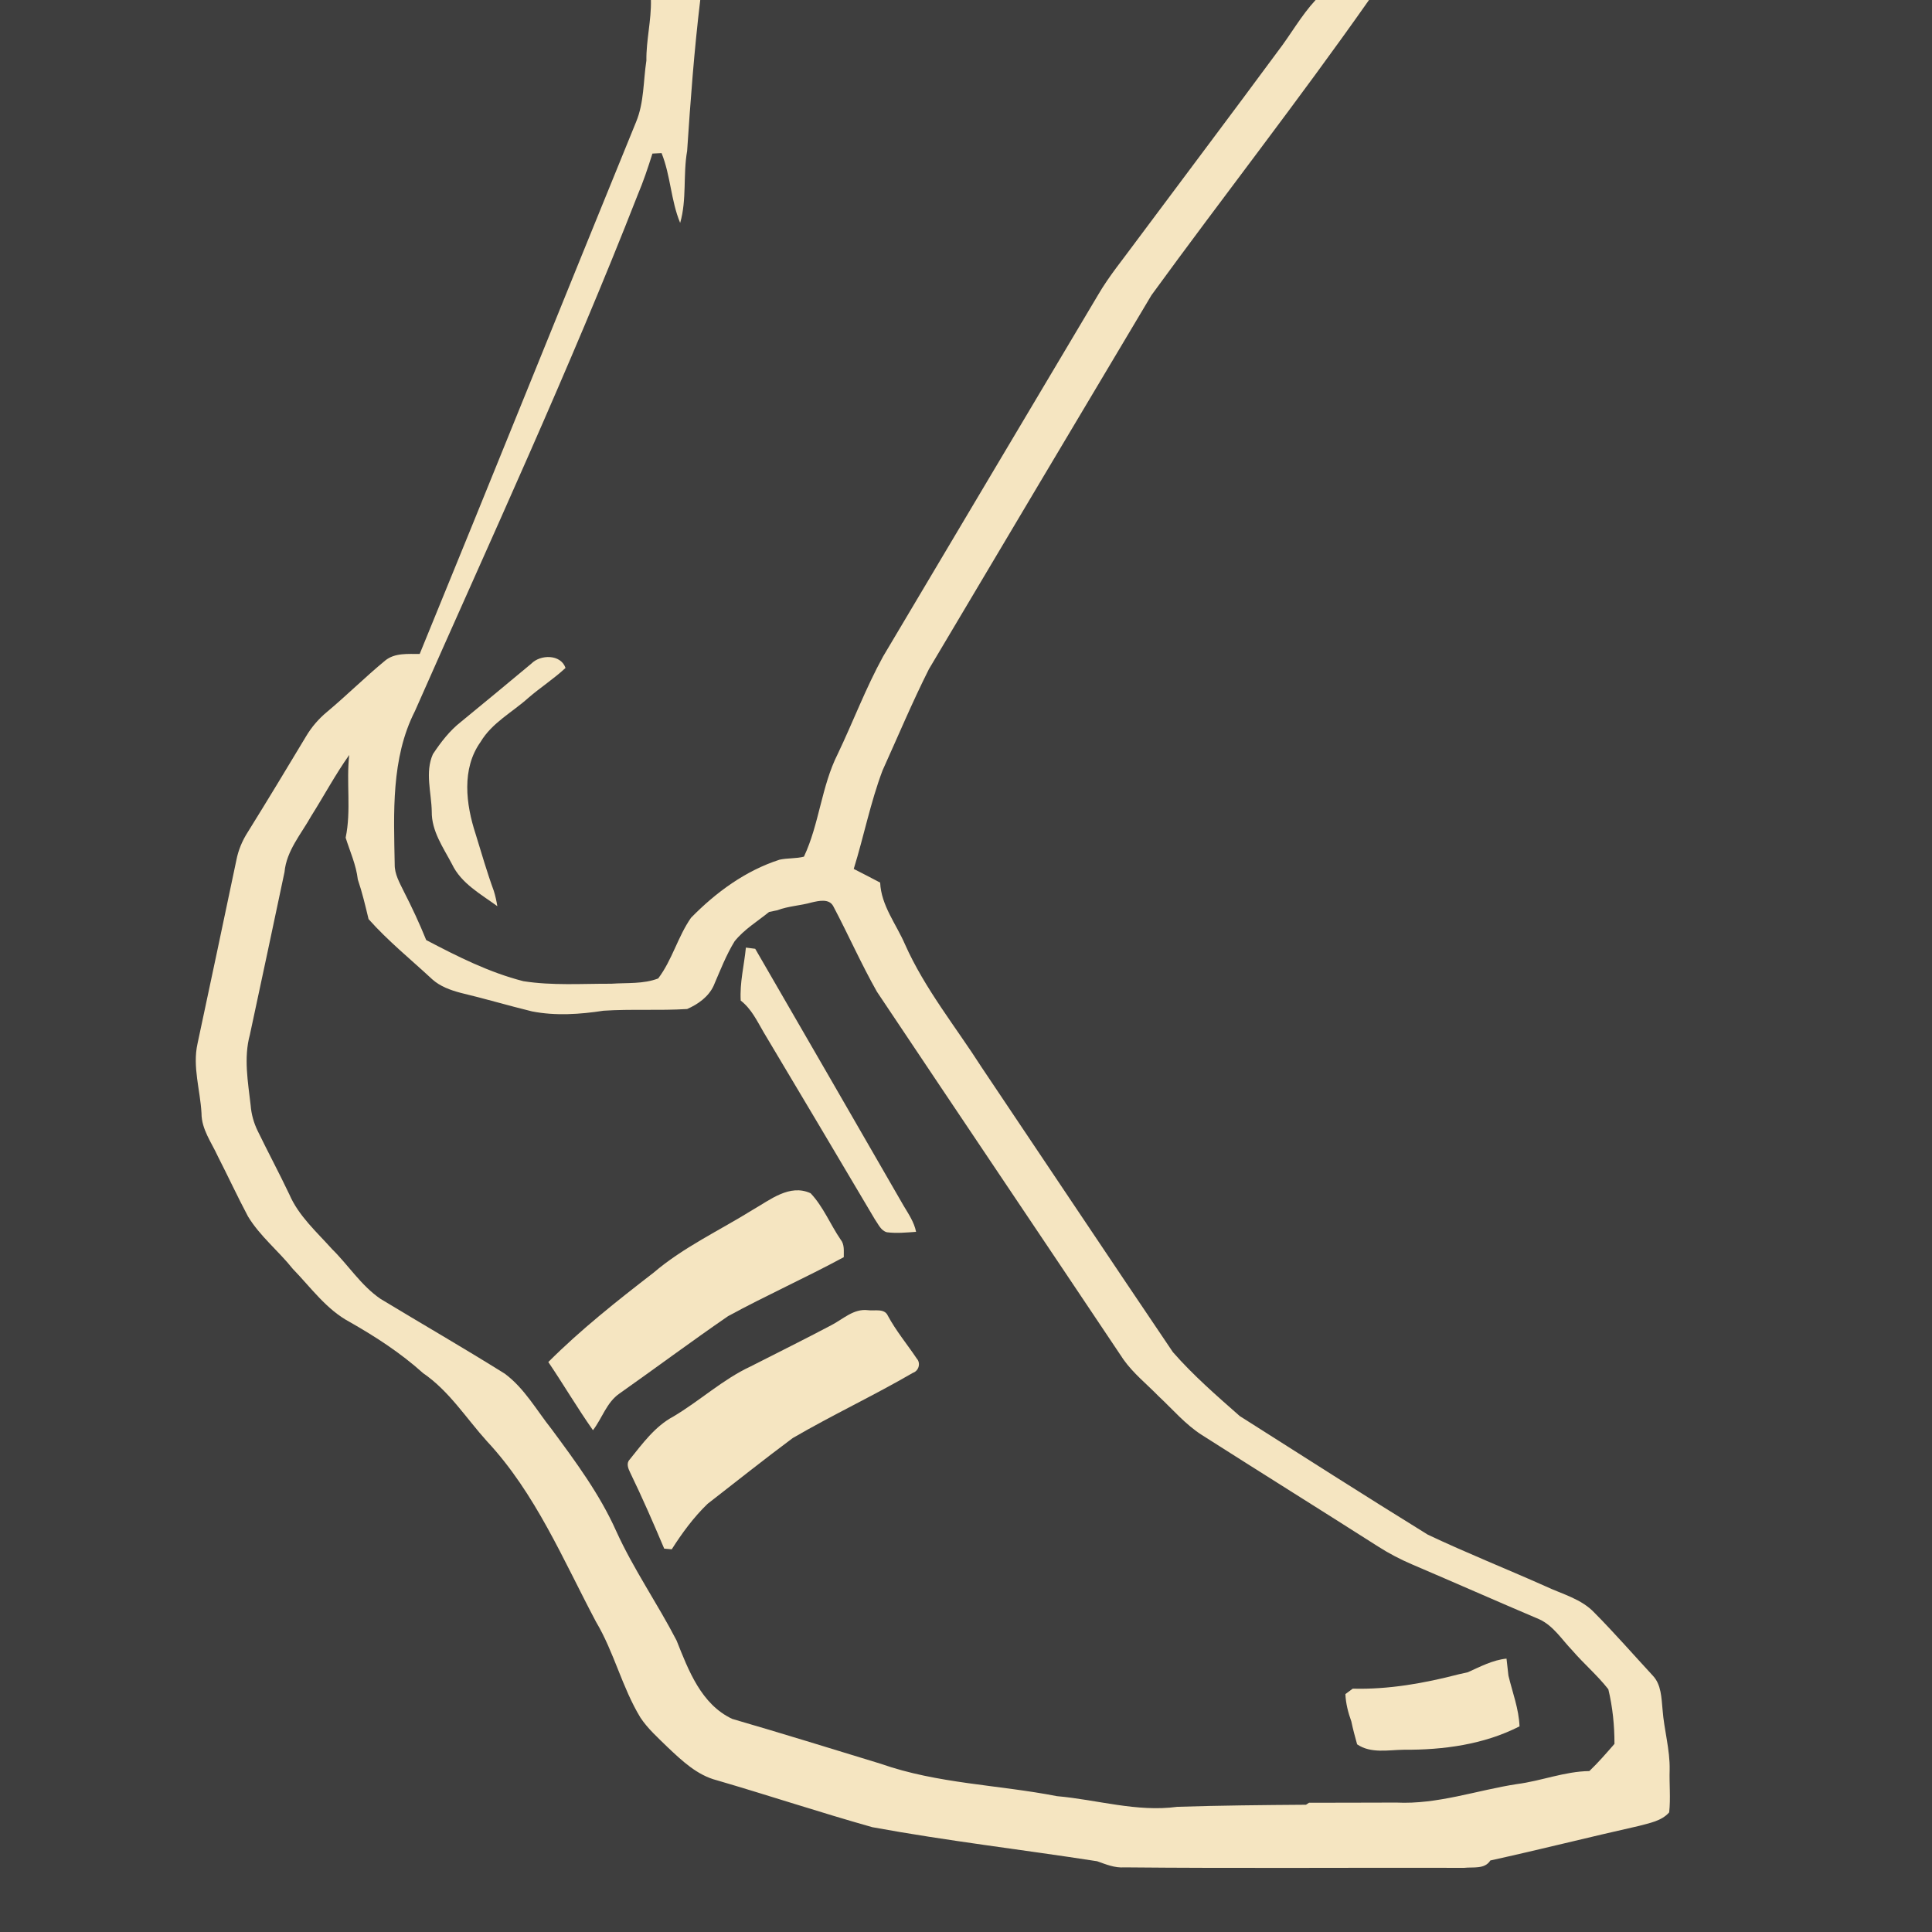 <?xml version="1.0" encoding="UTF-8" standalone="no"?>
<svg
   xmlns:dc="http://purl.org/dc/elements/1.1/"
   xmlns:cc="http://creativecommons.org/ns#"
   xmlns:rdf="http://www.w3.org/1999/02/22-rdf-syntax-ns#"
   xmlns:svg="http://www.w3.org/2000/svg"
   xmlns="http://www.w3.org/2000/svg"
   xmlns:sodipodi="http://sodipodi.sourceforge.net/DTD/sodipodi-0.dtd"
   xmlns:inkscape="http://www.inkscape.org/namespaces/inkscape"
   width="1280"
   height="1280"
   viewBox="0 0 1024 1024"
   version="1.1"
   id="svg2"
   inkscape:version="0.48.1 "
   sodipodi:docname="three_flagcaps.svg">
  <defs
     id="defs24" />
  <sodipodi:namedview
     pagecolor="#ffffff"
     bordercolor="#666666"
     borderopacity="1"
     objecttolerance="10"
     gridtolerance="10"
     guidetolerance="10"
     inkscape:pageopacity="0"
     inkscape:pageshadow="2"
     inkscape:window-width="1920"
     inkscape:window-height="1018"
     id="namedview22"
     showgrid="false"
     inkscape:snap-page="true"
     fit-margin-top="0"
     fit-margin-left="0"
     fit-margin-right="0"
     fit-margin-bottom="0"
     inkscape:zoom="0.6609375"
     inkscape:cx="466.00473"
     inkscape:cy="640"
     inkscape:window-x="-8"
     inkscape:window-y="-8"
     inkscape:window-maximized="1"
     inkscape:current-layer="layer1" />
  <g
     inkscape:groupmode="layer"
     id="layer1"
     inkscape:label="background">
    <rect
       style="fill:#3e3e3e;fill-opacity:1;stroke:none"
       id="rect3007"
       width="1024"
       height="1024"
       x="0"
       y="0" />
  </g>
  <g
     inkscape:groupmode="layer"
     id="layer2"
     inkscape:label="foreground">
    <path
       d="m 345,0 c 0.26,10.78 -2.54,21.3 -2.4,32.1 -1.68,10.84 -1.17,22.2 -5.45,32.5 -38.36,93.96 -76.22,188.1 -114.7,282 -6.2,0.08 -13.19,-0.69 -18.35,3.55 -10.54,8.7 -20.27,18.37 -30.75,27.15 -4.38,3.62 -8.15,7.97 -11.05,12.85 -10.22,17.02 -20.47,33.99 -30.95,50.85 -2.96,4.58 -5.08,9.69 -6.1,15.05 -6.8,32.36 -13.63,64.71 -20.55,97.05 -2.76,12.28 1.44,24.65 2.1,36.95 0,8.46 5.27,15.42 8.65,22.8 5.42,10.6 10.42,21.4 16,31.9 6.38,10.52 16.2,18.29 23.8,27.85 9.54,9.82 17.73,21.47 30.05,28.05 13.8,7.84 27.13,16.51 38.95,27.15 13.82,9.44 22.79,23.86 33.85,36.1 25.72,27.56 40.36,62.82 57.8,95.7 9.58,16.08 13.78,34.68 23.5,50.7 3.96,6.02 9.45,10.83 14.55,15.85 7.62,7.18 15.61,14.79 26.05,17.45 27.52,8.04 54.75,17.07 82.35,24.85 39.5,7.26 79.49,11.89 119.15,18.05 4.68,1.66 9.35,3.63 14.45,3.25 60.04,0.58 120.09,0.09 180.15,0.25 4.66,-0.52 10.88,0.84 13.8,-3.9 26.3,-5.78 52.4,-12.4 78.7,-18.3 5.6,-1.54 12.06,-2.58 16.1,-7.2 0.82,-7.48 0.01,-15.05 0.25,-22.55 0.22,-10.74 -2.97,-21.19 -3.75,-31.85 -0.62,-6.22 -0.62,-13.28 -5.2,-18.1 -10.26,-11.08 -20.18,-22.48 -30.8,-33.2 -6.98,-7.5 -17.24,-9.96 -26.2,-14.2 -20.68,-9.22 -41.79,-17.62 -62.25,-27.3 -33.4,-20.64 -66.51,-41.81 -99.65,-62.85 -12.24,-10.78 -24.69,-21.6 -35.45,-33.9 -33.92,-50.16 -67.52,-100.59 -101.3,-150.85 -13.8,-21.58 -30.17,-41.68 -40.65,-65.2 -4.66,-10.82 -12.66,-20.6 -13.2,-32.8 -4.64,-2.48 -9.34,-4.85 -14,-7.25 5.36,-17.3 8.85,-35.19 15.25,-52.15 8.12,-17.94 15.74,-36.15 24.6,-53.75 C 531.63,288.57 570.9,222.45 610.3,156.45 648.42,104.07 688.36,53.02 725.6,0 L 697.3,0 C 689.6,8.32 684.1,18.34 677.2,27.3 652.34,61 627.1,94.42 602.1,128 c -6.8,9.34 -14.28,18.28 -20.1,28.3 -38.04,63.86 -75.95,127.77 -113.95,191.65 -9.14,16.64 -15.84,34.48 -24,51.6 -8.7,17.2 -9.79,37.18 -17.95,54.5 -4.2,1.08 -8.68,0.68 -12.9,1.6 -18.1,5.82 -33.79,17.34 -46.95,30.8 -7,10.02 -9.98,22.39 -17.4,32.15 -7.88,3.04 -16.59,2.22 -24.85,2.8 -15.52,-0.06 -31.2,1.07 -46.6,-1.35 -18.12,-4.62 -35.02,-13.14 -51.5,-21.8 -3.56,-8.8 -7.58,-17.41 -11.9,-25.85 -2.2,-4.52 -4.9,-9.12 -4.8,-14.3 -0.48,-27.24 -2,-56.15 10.7,-81.15 40.1,-90.86 81.87,-181.03 118.05,-273.55 3.04,-7.18 5.51,-14.56 7.85,-22 1.6,-0.08 3.21,-0.17 4.85,-0.25 4.8,11.9 4.91,25.08 9.85,37 3.6,-12.46 1.46,-25.53 3.7,-38.15 1.76,-26.7 3.75,-53.42 6.95,-80 L 345,0 z M 185.1,400.15 c -1.66,14.58 1.14,29.39 -1.9,43.85 2.3,7.32 5.57,14.43 6.45,22.15 2.34,6.86 4,13.94 5.7,21 10.32,11.62 22.44,21.39 33.8,31.95 4.18,3.74 9.58,5.68 14.9,7.1 12.7,3.02 25.22,6.75 37.9,9.85 12.46,2.46 25.47,1.57 37.95,-0.35 14.74,-0.96 29.54,0.02 44.3,-0.9 5.74,-2.52 11.28,-6.43 14,-12.25 3.46,-7.98 6.59,-16.21 11.15,-23.65 5.06,-6.3 12.08,-10.53 18.3,-15.55 1.1,-0.22 3.27,-0.68 4.35,-0.9 5.88,-2.24 12.23,-2.43 18.25,-4.15 3.74,-0.86 9.27,-2.18 11.45,2.1 7.9,14.96 14.76,30.51 23.1,45.25 43.44,65.04 87.17,129.88 130.65,194.9 5.2,7.36 12.34,13.01 18.6,19.45 7.52,7 14.24,15.02 23,20.6 31.06,19.8 62.34,39.3 93.4,59.1 5.72,3.68 11.79,6.82 18.05,9.5 22.5,9.6 44.85,19.49 67.35,29.05 7.5,3.44 11.91,10.71 17.45,16.45 6.12,7.12 13.37,13.25 19.15,20.65 2.28,9.44 3.27,19.21 3.25,28.95 -4.3,4.92 -8.58,9.88 -13.3,14.4 -13.12,0.18 -25.46,5.24 -38.4,6.9 -21.3,3.28 -42.12,10.88 -63.9,9.8 -15.42,-0.02 -30.88,0.14 -46.3,0.1 l -1.6,1.05 c -22.74,0.16 -45.48,0.38 -68.2,1.1 -21.5,2.92 -42.54,-3.79 -63.8,-5.65 -31.06,-6.06 -63.27,-6.57 -93.35,-17.15 -26.22,-8.02 -52.41,-16.14 -78.75,-23.8 -16.46,-7.72 -23.2,-25.77 -29.5,-41.55 -10.14,-19.62 -22.86,-37.84 -32,-58 -8.74,-19.58 -21.62,-36.94 -34.3,-54.1 -7.96,-10 -14.36,-21.65 -24.8,-29.35 -21.72,-13.58 -43.93,-26.37 -65.85,-39.65 -10.24,-7 -16.94,-17.78 -25.7,-26.4 -8.14,-9.1 -17.66,-17.51 -22.6,-28.95 -5.36,-11.3 -11.29,-22.34 -16.75,-33.6 -2.1,-4.28 -3.39,-8.91 -3.75,-13.65 -1.42,-12.38 -3.76,-25.14 -0.4,-37.4 6.18,-28.72 12.27,-57.44 18.35,-86.2 1.04,-11.32 8.86,-20.19 14.2,-29.75 6.76,-10.72 12.76,-21.96 20.1,-32.3 z"
       id="path6"
       style="fill:#f5e5c1"
       inkscape:connector-curvature="0" />
    <path
       d="m 281.62,351.74 c 4.8,-4.92 15.6,-5.08 18.12,2.28 -6.18,5.76 -13.3,10.34 -19.68,15.84 -8.52,7.68 -19.28,13.18 -25.32,23.34 -10.2,14.24 -7.8,33.1 -2.66,48.82 3.1,10.06 6.02,20.24 9.64,30.14 0.84,2.66 1.42,5.38 1.88,8.14 -8.76,-6.42 -19.16,-12.04 -24.02,-22.26 -4.62,-8.8 -10.88,-17.5 -10.74,-27.9 -0.18,-10.08 -3.68,-20.78 0.6,-30.42 4.2,-6.34 8.92,-12.5 14.96,-17.2 12.48,-10.18 24.84,-20.5 37.22,-30.78 z"
       id="path10"
       inkscape:connector-curvature="0"
       style="fill:#f5e5c1" />
    <path
       d="m 395.34,502.24 c 1.24,0.16 3.7,0.48 4.94,0.64 26.3,45.32 52.44,90.78 78.64,136.16 2.62,4.4 5.6,8.72 6.62,13.86 -5.14,0.36 -10.32,0.88 -15.46,0.22 -3.22,-0.82 -4.6,-4.38 -6.38,-6.84 -19.6,-33.14 -39.28,-66.22 -59.02,-99.28 -3.46,-5.94 -6.5,-12.38 -12.08,-16.66 -0.58,-9.5 1.82,-18.72 2.74,-28.1 z"
       id="path14"
       inkscape:connector-curvature="0"
       style="fill:#f5e5c1" />
    <path
       d="m 398.9,641.26 c 9.26,-5.26 19.62,-13.94 30.74,-8.82 6.72,7.12 10.42,16.5 15.9,24.54 2.18,2.66 1.62,6.12 1.68,9.34 -20.18,10.92 -41.18,20.28 -61.32,31.26 -19.42,13.36 -38.34,27.46 -57.6,41.04 -6.82,4.72 -9.14,13.1 -14.02,19.42 -8.28,-11.78 -15.58,-24.2 -23.66,-36.14 17.28,-17.28 36.44,-32.4 55.74,-47.32 15.86,-13.54 34.94,-22.38 52.54,-33.32 z"
       id="path16"
       inkscape:connector-curvature="0"
       style="fill:#f5e5c1" />
    <path
       d="m 440.46,702.46 c 6.26,-3.18 11.9,-8.94 19.48,-8.04 3.52,0.52 8.84,-1.16 10.64,2.94 4.34,8.06 10.22,15.1 15.3,22.68 2.22,2.4 1.14,6.48 -1.96,7.56 -20.92,12.14 -42.86,22.44 -63.76,34.6 -15.24,11.34 -30.1,23.2 -45.1,34.84 -7.38,7.1 -13.54,15.5 -19.02,24.12 -1.34,-0.1 -2.68,-0.22 -4,-0.36 -5.76,-13.62 -11.66,-27.18 -18.12,-40.48 -0.98,-2 -2.04,-4.74 -0.26,-6.64 6.84,-8.46 13.4,-17.62 23.2,-22.88 14.04,-8.3 26.14,-19.64 40.98,-26.56 14.22,-7.26 28.52,-14.32 42.62,-21.78 z"
       id="path18"
       inkscape:connector-curvature="0"
       style="fill:#f5e5c1" />
    <path
       d="m 777.94,886.34 c 6.6,-2.96 13.22,-6.5 20.54,-7.24 0.36,3 0.68,6 1.02,9.02 2.14,8.92 5.52,17.62 5.88,26.88 -18.8,9.64 -40.4,12.54 -61.34,12.4 -8.28,0.1 -17.42,2.12 -24.74,-2.86 -1.12,-4.02 -2.22,-8.06 -3.06,-12.12 -1.7,-4.68 -2.94,-9.54 -3.16,-14.52 0.96,-0.72 2.92,-2.16 3.9,-2.88 19,0.52 37.98,-2.88 56.3,-7.64 1.16,-0.26 3.48,-0.78 4.66,-1.04 z"
       id="path20"
       inkscape:connector-curvature="0"
       style="fill:#f5e5c1" />
  </g>
</svg>
